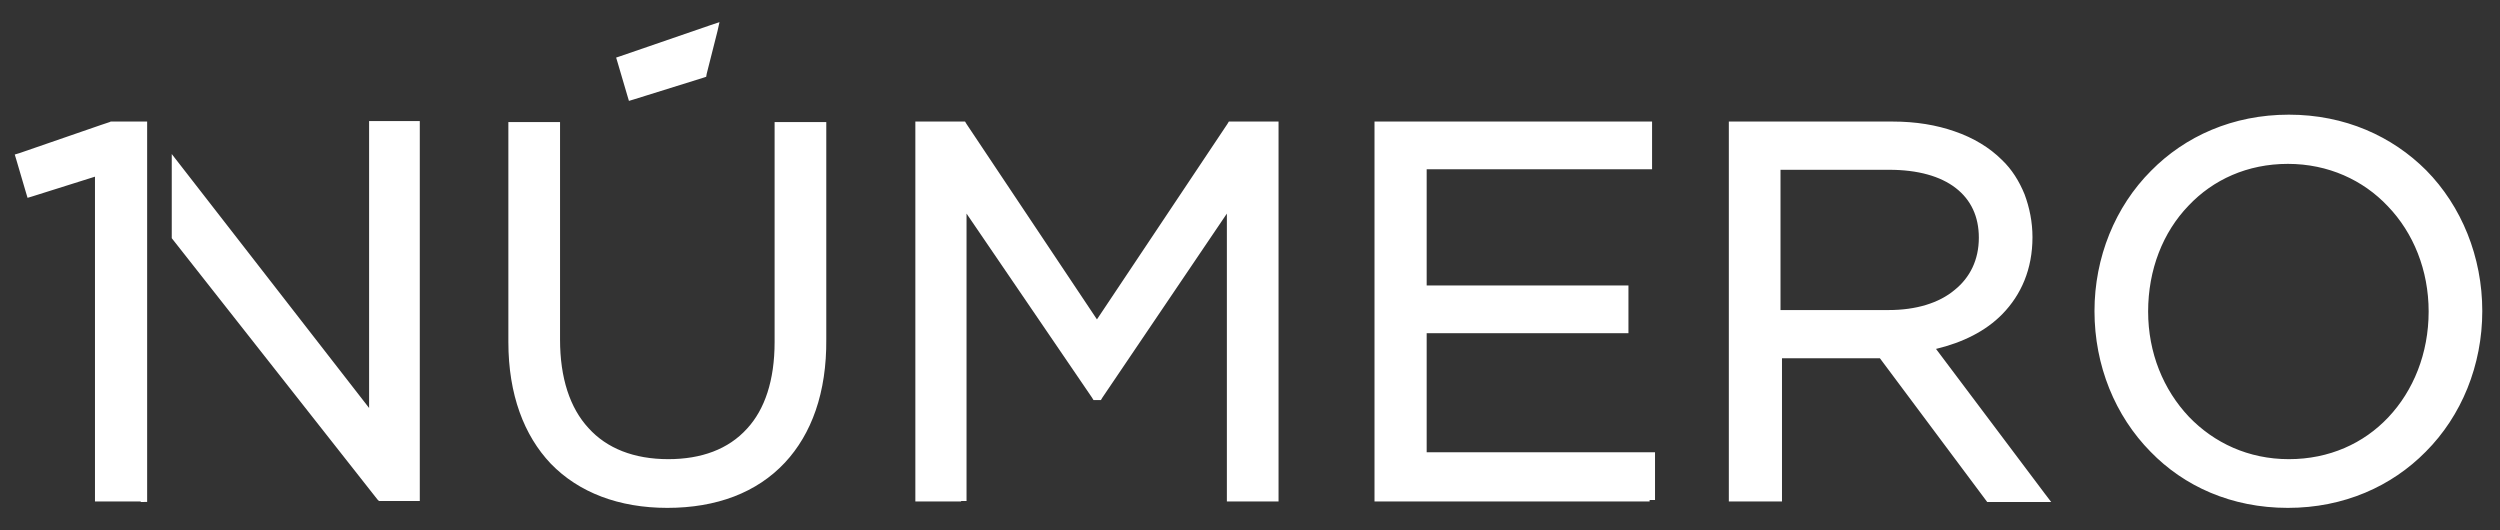 <?xml version="1.0" encoding="utf-8"?>
<!-- Generator: Adobe Illustrator 19.0.0, SVG Export Plug-In . SVG Version: 6.00 Build 0)  -->
<svg version="1.1" id="Layer_1" xmlns="http://www.w3.org/2000/svg" xmlns:xlink="http://www.w3.org/1999/xlink" x="0px" y="0px"
	 viewBox="44 244.6 508 107.7" style="enable-background:new 44 244.6 508 107.7;" xml:space="preserve">
<rect x="44" y="244.6" width="508" height="107.7" fill="#333333" stroke="none"/>
<style type="text/css">
	.st0{fill:#FFFFFF;}
</style>
<g id="Слой_x0020_1">
	<g>
		<path class="st0" d="M72.6,346.5h-7.9h-0.4h-1v-1v-65l-12.7,4l-1,0.3l-0.3-1l-2-6.8l-0.3-1l1-0.3l16.5-5.7l1.8-0.6l0.2-0.1h0.2
			h6.2l0,0h1v76.3v1H72.6L72.6,346.5z M189.8,250.9l-2.2,8.7l-0.1,0.6l-0.6,0.2l-14.1,4.4l-1,0.3l-0.3-1l-2-6.8l-0.3-1l0.9-0.3
			l18.3-6.3l1.8-0.6L189.8,250.9z M536.9,336.4c-6.9,7-16.6,11.4-28,11.4c-11.5,0-21.1-4.4-27.9-11.4c-7.2-7.3-11.4-17.5-11.4-28.6
			c0-10.9,4.2-21.2,11.5-28.5c6.9-7,16.6-11.4,28-11.4c11.4,0,21,4.4,27.9,11.3c7.2,7.3,11.4,17.6,11.4,28.6
			C548.4,318.8,544.2,329.1,536.9,336.4z M488.8,329.3c5.1,5.3,12.1,8.6,20.3,8.6c8.2,0,15.2-3.2,20.2-8.5c5.1-5.4,8.2-13,8.2-21.5
			c0-8.4-3.1-16-8.3-21.4c-5-5.3-12.1-8.6-20.3-8.6s-15.2,3.2-20.2,8.5c-5.2,5.4-8.2,13-8.2,21.5
			C480.5,316.3,483.6,323.8,488.8,329.3z M120.7,346.1l-41.8-53.1v-17.1l40.1,51.6v-57.3v-1h1h8.3h1v1v75.2v1h-1h-6.8H121
			L120.7,346.1z M73.6,286.5L73.6,286.5v-17.2V286.5z M203.5,338.6c-5.7,6.1-13.9,9.2-23.9,9.2c-9.8,0-18-3.1-23.7-9
			c-5.4-5.7-8.6-14-8.6-24.7v-43.7v-1h1h8.5h1v1v43.2c0,7.8,2,13.9,5.8,18c3.7,4.1,9.2,6.3,16.2,6.3c6.7,0,12.2-2,16-6.2
			c3.6-3.9,5.6-9.8,5.6-17.6v-43.7v-1h1h8.5h1v1v43.1C212,324.4,208.9,332.8,203.5,338.6z M239.3,346.5h-8.3h-1v-1v-75.2v-1h1h8.6
			h0.5l0.3,0.5l26.5,39.7l26.5-39.7l0.3-0.5h0.5h8.6h1v1v75.2v1h-1h-8.5h-1v-1V288L268,325.4l-0.3,0.5h-0.5h-0.4h-0.6l-0.3-0.5
			l-25.5-37.4v57.4v1H239.3z M379.2,346.5h-54.9h-1v-1v-75.2v-1h1h54.4h1v1v7.7v1h-1h-44.8v23.6h40h1v1v7.7v1h-1h-40v24.2h45.4h1v1
			v7.7v1H379.2z M404.8,346.5h-8.5h-1v-1v-75.2v-1h1h32.3c4.7,0,8.9,0.7,12.6,2c3.8,1.3,7.1,3.3,9.6,5.8c2,1.9,3.5,4.3,4.6,7
			c1,2.7,1.6,5.6,1.6,8.7c0,6.5-2.3,11.7-6.1,15.6c-3.4,3.5-8.1,5.8-13.5,7.1l22.1,29.4l1.3,1.7h-2.1h-10.4h-0.5l-0.3-0.4
			l-21.5-28.8h-19.9v28.1v1H404.8z M405.8,279.2v28.4h22c5.5,0,10.2-1.4,13.4-4.1c3.1-2.5,4.9-6.1,4.9-10.6c0-4.3-1.6-7.7-4.7-10.1
			c-3.1-2.4-7.7-3.7-13.5-3.7H405.8z"/>
	</g>
</g>
</svg>
